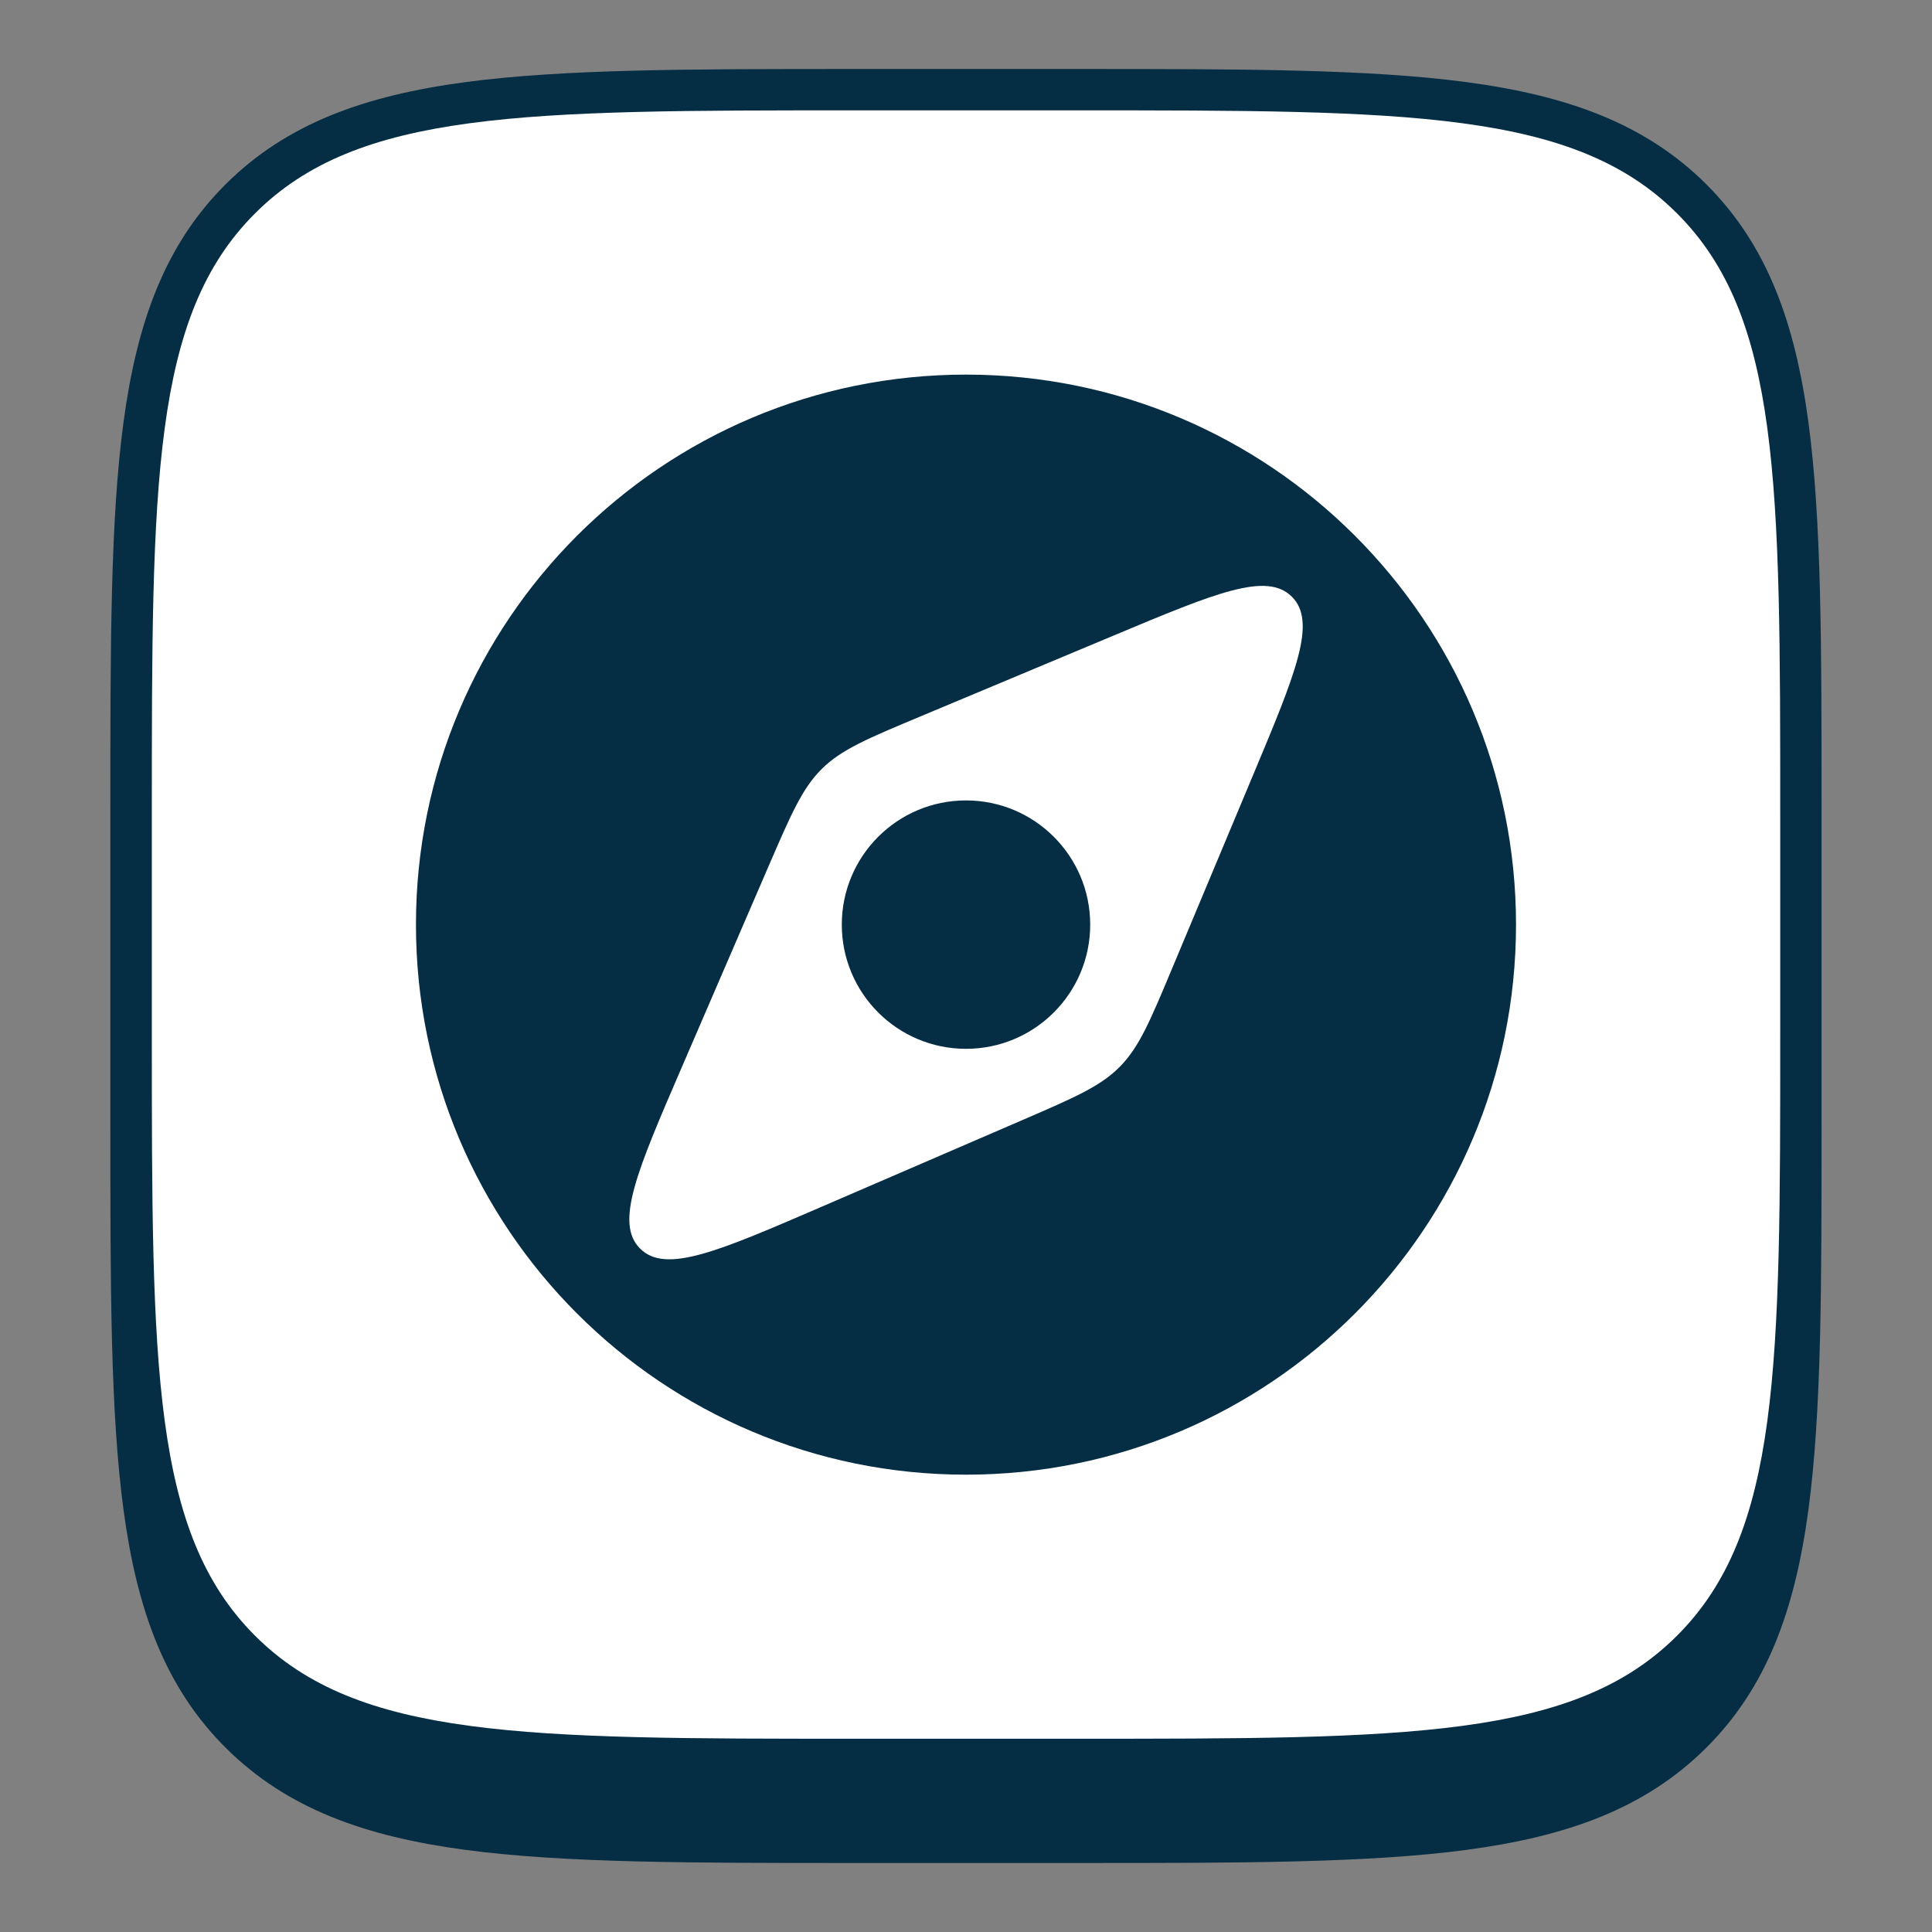 <svg width="77" height="77" viewBox="0 0 77 77" fill="none" xmlns="http://www.w3.org/2000/svg">
<rect x="0" y="0" width="77" height="77" fill="#808080" stroke="none"/>
<path fill-rule="evenodd" clip-rule="evenodd" d="M43.005 2.75C49.486 2.75 54.528 2.75 58.454 3.274C62.457 3.809 65.561 4.918 67.989 7.329C70.417 9.741 71.532 12.825 72.071 16.802C72.599 20.702 72.599 25.711 72.598 32.148V44.852C72.599 51.289 72.599 56.298 72.071 60.198C71.532 64.176 70.417 67.259 67.989 69.671C65.561 72.082 62.457 73.191 58.454 73.726C54.528 74.25 49.486 74.25 43.006 74.25H33.991C27.511 74.25 22.469 74.25 18.543 73.726C14.54 73.191 11.436 72.082 9.008 69.671C6.58 67.259 5.464 64.176 4.926 60.198C4.398 56.298 4.398 51.289 4.398 44.852L4.398 32.148C4.398 25.711 4.398 20.702 4.926 16.802C5.464 12.825 6.58 9.741 9.008 7.329C11.436 4.918 14.54 3.809 18.543 3.274C22.469 2.75 27.511 2.75 33.991 2.75H43.005Z" fill="#052D44"/>
<path d="M6.051 32.463C6.051 19.233 6.051 12.618 10.161 8.508C14.271 4.398 20.886 4.398 34.116 4.398H42.886C56.116 4.398 62.731 4.398 66.841 8.508C70.951 12.618 70.951 19.233 70.951 32.463V41.234C70.951 54.464 70.951 61.078 66.841 65.188C62.731 69.298 56.116 69.298 42.886 69.298H34.116C20.886 69.298 14.271 69.298 10.161 65.188C6.051 61.078 6.051 54.464 6.051 41.234V32.463Z" fill="white"/>
<path d="M38.5 41.801C41.233 41.801 43.45 39.585 43.45 36.851C43.45 34.117 41.233 31.901 38.5 31.901C35.766 31.901 33.55 34.117 33.55 36.851C33.55 39.585 35.766 41.801 38.5 41.801Z" fill="#052D44"/>
<path fill-rule="evenodd" clip-rule="evenodd" d="M60.421 36.851C60.421 48.958 50.606 58.773 38.5 58.773C26.393 58.773 16.578 48.958 16.578 36.851C16.578 24.744 26.393 14.93 38.5 14.93C50.606 14.93 60.421 24.744 60.421 36.851ZM51.489 23.783C50.483 22.776 48.453 23.626 44.395 25.325L36.653 28.566C34.575 29.436 33.535 29.871 32.755 30.643C31.974 31.415 31.528 32.449 30.634 34.517L27.182 42.513C25.388 46.667 24.491 48.743 25.51 49.762C26.529 50.781 28.605 49.884 32.759 48.09L40.755 44.637C42.823 43.744 43.857 43.298 44.629 42.517C45.401 41.736 45.836 40.697 46.706 38.619L49.947 30.877C51.646 26.819 52.495 24.789 51.489 23.783Z" fill="#052D44"/>
</svg>
